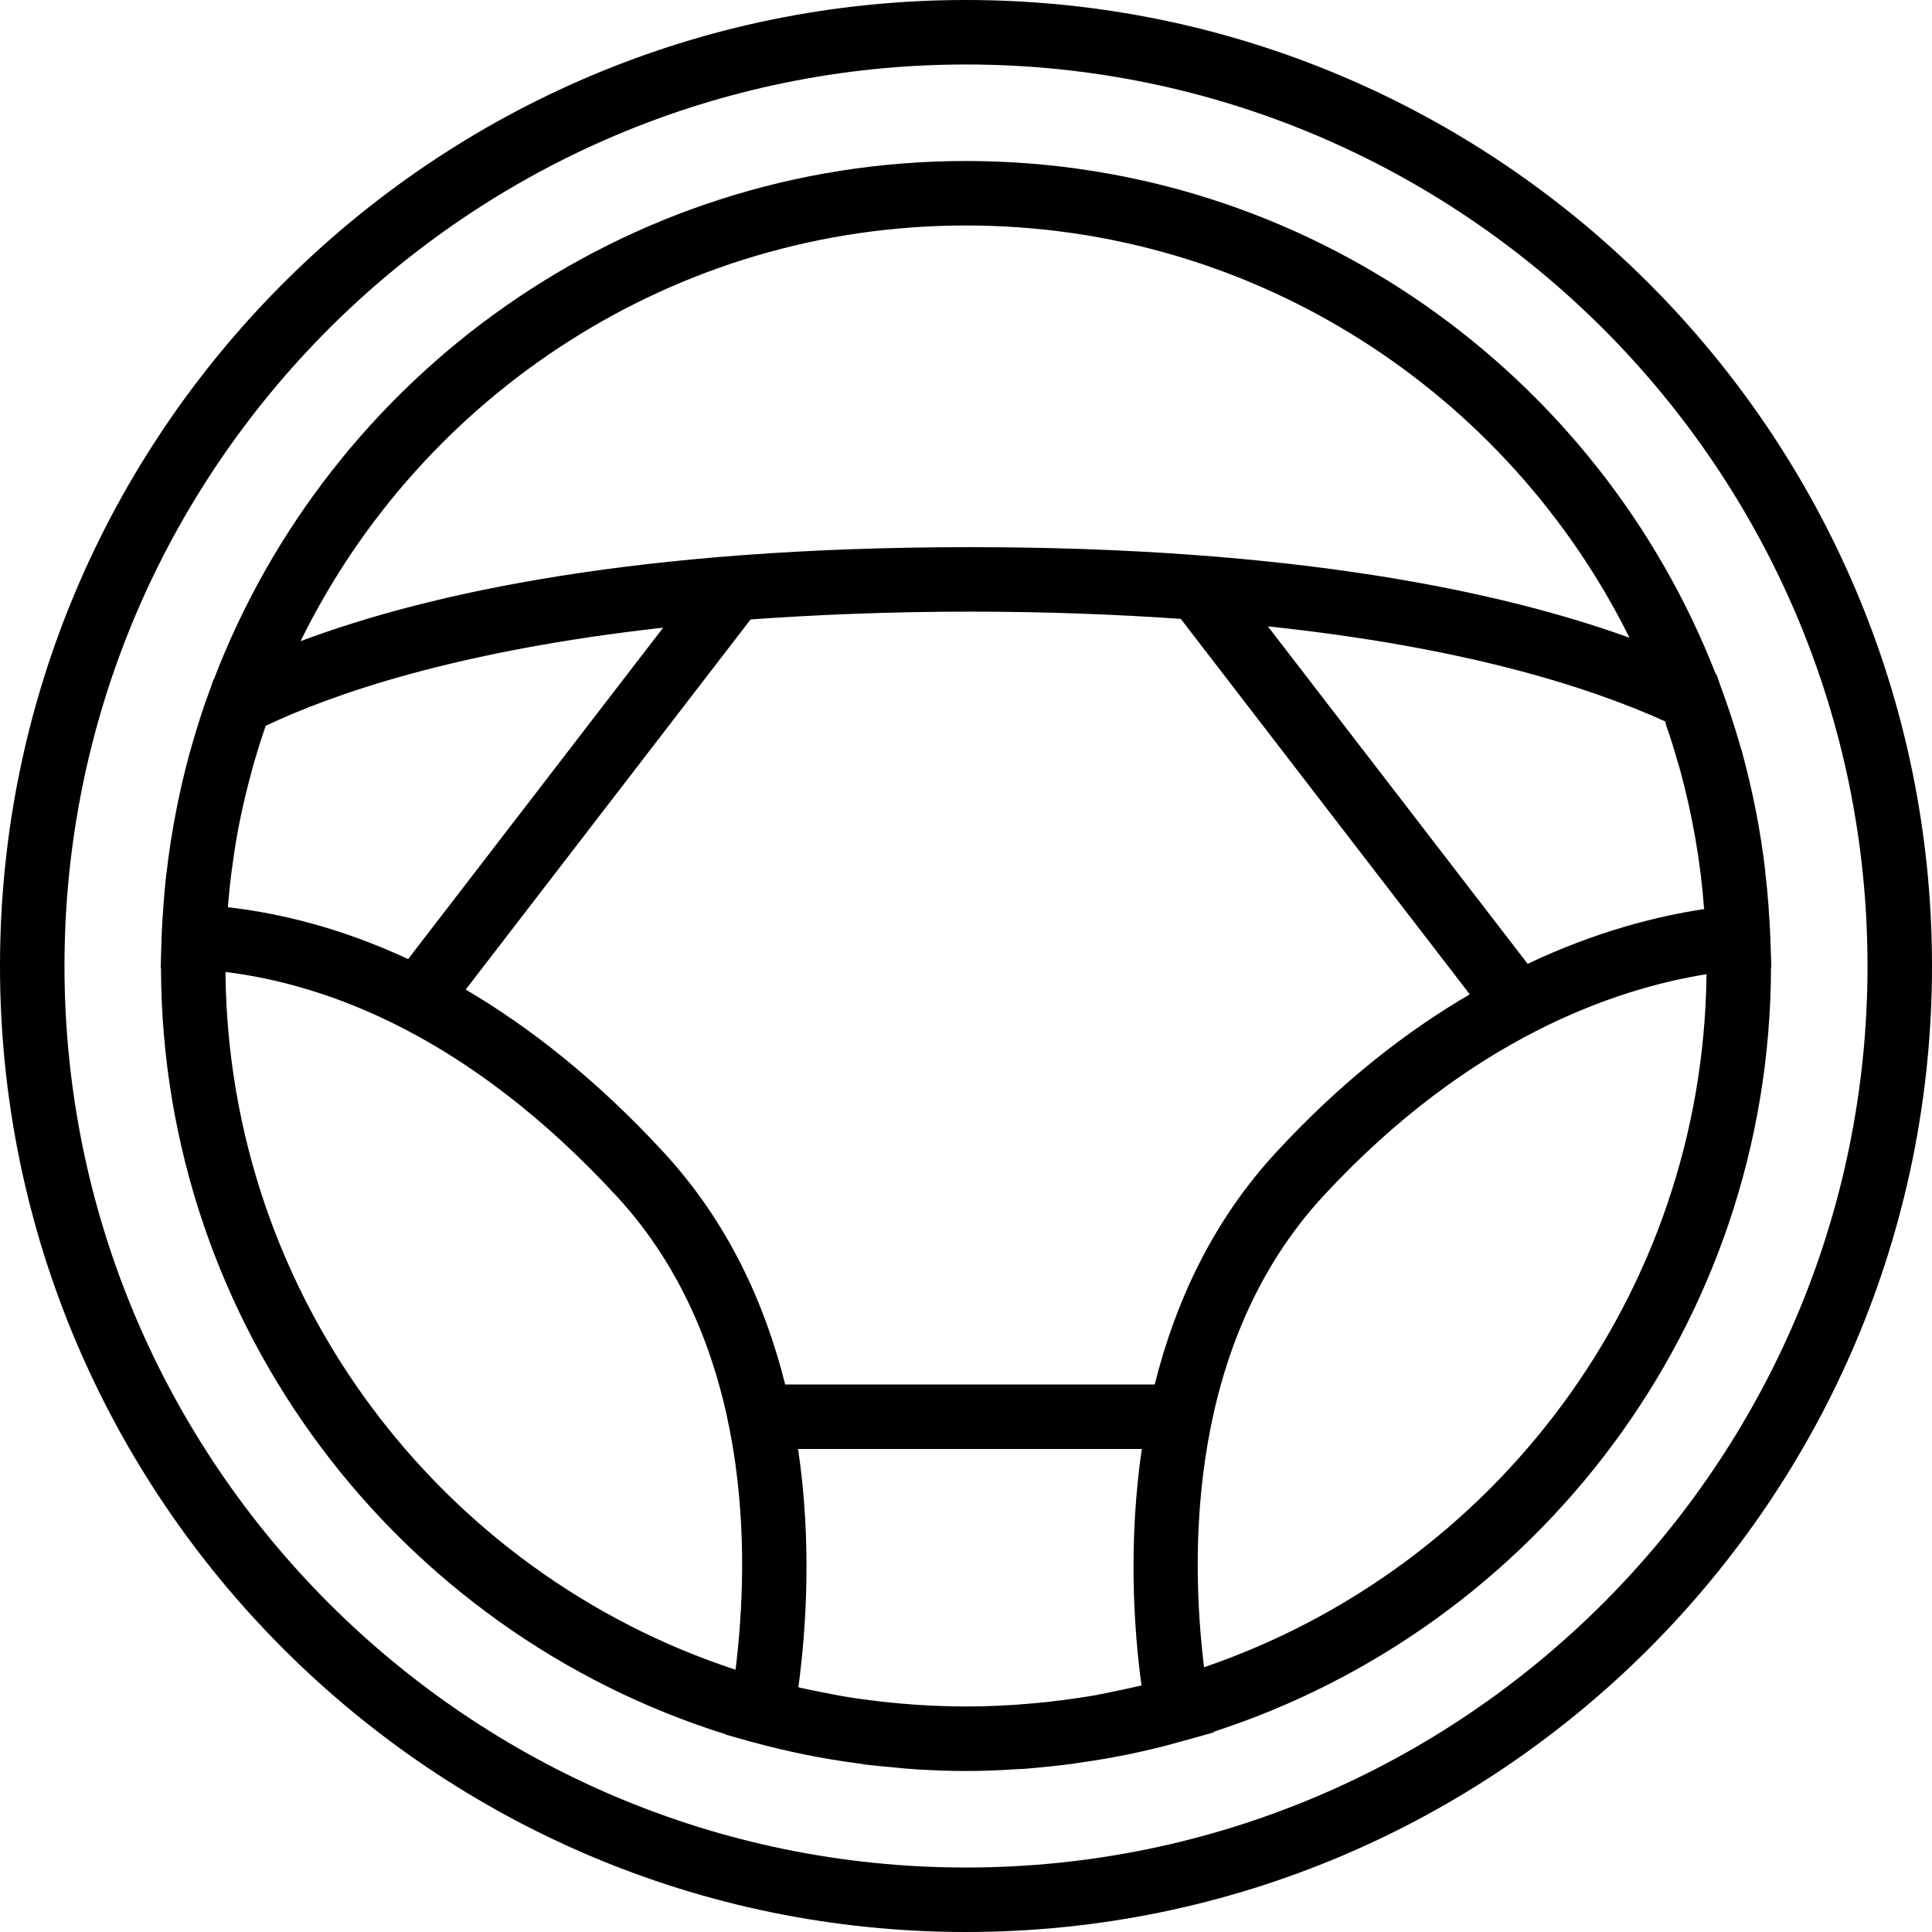<svg xmlns="http://www.w3.org/2000/svg" width="32" height="32" viewBox="0 0 24 24">
    <path d="M 12 0 C 5.383 0 0 5.383 0 12 C 0 18.617 5.383 24 12 24 C 18.617 24 24 18.617 24 12 C 24 5.383 18.617 0 12 0 Z M 12 23.199 C 5.824 23.199 0.801 18.176 0.801 12 C 0.801 5.824 5.824 0.801 12 0.801 C 18.176 0.801 23.199 5.824 23.199 12 C 23.199 18.176 18.176 23.199 12 23.199 Z M 12 23.199"/>
    <path d="M 22.004 12.016 L 21.992 11.645 C 21.98 11.375 21.961 11.109 21.93 10.844 C 21.93 10.84 21.93 10.836 21.93 10.832 C 21.871 10.316 21.77 9.816 21.637 9.328 C 21.625 9.297 21.617 9.266 21.609 9.234 C 21.539 8.996 21.461 8.758 21.375 8.527 L 21.324 8.379 L 21.316 8.379 C 19.863 4.648 16.238 2 12 2 C 7.738 2 4.094 4.68 2.656 8.441 L 2.652 8.441 L 2.617 8.543 C 2.609 8.559 2.605 8.574 2.598 8.594 C 2.516 8.816 2.445 9.043 2.379 9.273 C 2.371 9.305 2.363 9.336 2.352 9.367 C 2.289 9.602 2.234 9.836 2.188 10.074 C 2.188 10.082 2.188 10.09 2.184 10.094 C 2.137 10.34 2.098 10.586 2.07 10.832 C 2.07 10.84 2.07 10.848 2.066 10.852 C 2.039 11.105 2.02 11.359 2.008 11.621 L 1.996 12.02 L 2 12.02 C 2.008 16.484 4.957 20.273 9.012 21.543 L 9.012 21.547 L 9.359 21.645 C 9.363 21.645 9.363 21.645 9.363 21.645 C 9.777 21.758 10.199 21.844 10.629 21.902 C 10.664 21.906 10.699 21.91 10.734 21.918 C 10.902 21.938 11.07 21.953 11.242 21.969 C 11.289 21.973 11.336 21.977 11.387 21.98 C 11.59 21.992 11.793 22 12 22 C 12.211 22 12.422 21.992 12.633 21.977 C 12.68 21.977 12.73 21.973 12.777 21.969 C 12.961 21.953 13.145 21.934 13.328 21.91 C 13.352 21.906 13.379 21.902 13.402 21.898 C 13.855 21.836 14.301 21.742 14.73 21.617 C 14.734 21.617 14.734 21.617 14.734 21.617 L 15.078 21.52 L 15.078 21.512 C 19.086 20.211 21.992 16.449 22 12.016 Z M 13.629 21.055 C 13.473 21.082 13.316 21.105 13.16 21.125 C 13.137 21.125 13.113 21.129 13.09 21.133 C 12.938 21.152 12.785 21.164 12.633 21.176 C 12.609 21.176 12.586 21.18 12.566 21.18 C 12.035 21.215 11.504 21.199 10.977 21.141 C 10.977 21.141 10.973 21.141 10.973 21.141 C 10.801 21.121 10.629 21.098 10.461 21.07 C 10.445 21.066 10.434 21.062 10.418 21.062 C 10.258 21.031 10.098 21 9.934 20.965 C 9.93 20.961 9.922 20.961 9.918 20.957 C 10.016 20.23 10.086 19.156 9.914 18 L 14.184 18 C 14.016 19.148 14.082 20.215 14.18 20.938 C 14.008 20.977 13.84 21.012 13.668 21.047 C 13.656 21.047 13.641 21.051 13.629 21.055 Z M 14.344 17.199 L 9.754 17.199 C 9.504 16.199 9.047 15.184 8.242 14.312 C 7.402 13.402 6.57 12.754 5.785 12.293 L 9.324 7.695 C 10.141 7.637 11.047 7.598 12.047 7.598 C 13.008 7.598 13.875 7.633 14.668 7.688 L 18.258 12.352 C 17.488 12.801 16.668 13.43 15.855 14.312 C 15.051 15.18 14.594 16.199 14.344 17.199 Z M 2.832 11.25 C 2.848 11.066 2.867 10.879 2.895 10.699 C 2.895 10.695 2.895 10.695 2.895 10.695 C 2.945 10.324 3.023 9.961 3.121 9.602 C 3.129 9.57 3.137 9.535 3.148 9.5 C 3.188 9.363 3.23 9.223 3.277 9.086 C 3.285 9.062 3.293 9.039 3.301 9.016 C 4.133 8.621 5.68 8.082 8.238 7.797 L 5.07 11.914 C 4.238 11.527 3.477 11.344 2.832 11.27 C 2.832 11.266 2.832 11.258 2.832 11.25 Z M 18.977 11.973 L 15.75 7.781 C 18.152 8.035 19.711 8.52 20.684 8.961 C 20.688 8.98 20.695 8.996 20.699 9.016 C 20.754 9.168 20.801 9.324 20.844 9.477 C 20.855 9.508 20.863 9.539 20.871 9.566 C 21.023 10.125 21.125 10.699 21.168 11.281 C 21.168 11.285 21.172 11.289 21.172 11.293 C 20.59 11.379 19.828 11.57 18.977 11.973 Z M 12 2.801 C 15.609 2.801 18.738 4.891 20.242 7.922 C 18.652 7.348 16.078 6.797 12.051 6.797 C 7.93 6.797 5.328 7.367 3.734 7.965 C 5.23 4.91 8.375 2.801 12 2.801 Z M 2.801 12.074 C 4.062 12.23 5.816 12.863 7.656 14.855 C 9.359 16.695 9.312 19.332 9.137 20.742 C 5.484 19.543 2.836 16.117 2.801 12.074 Z M 14.957 20.711 C 14.785 19.305 14.75 16.684 16.441 14.855 C 18.258 12.891 20.074 12.281 21.199 12.102 C 21.156 16.094 18.555 19.484 14.957 20.711 Z M 14.957 20.711"/>
</svg>
